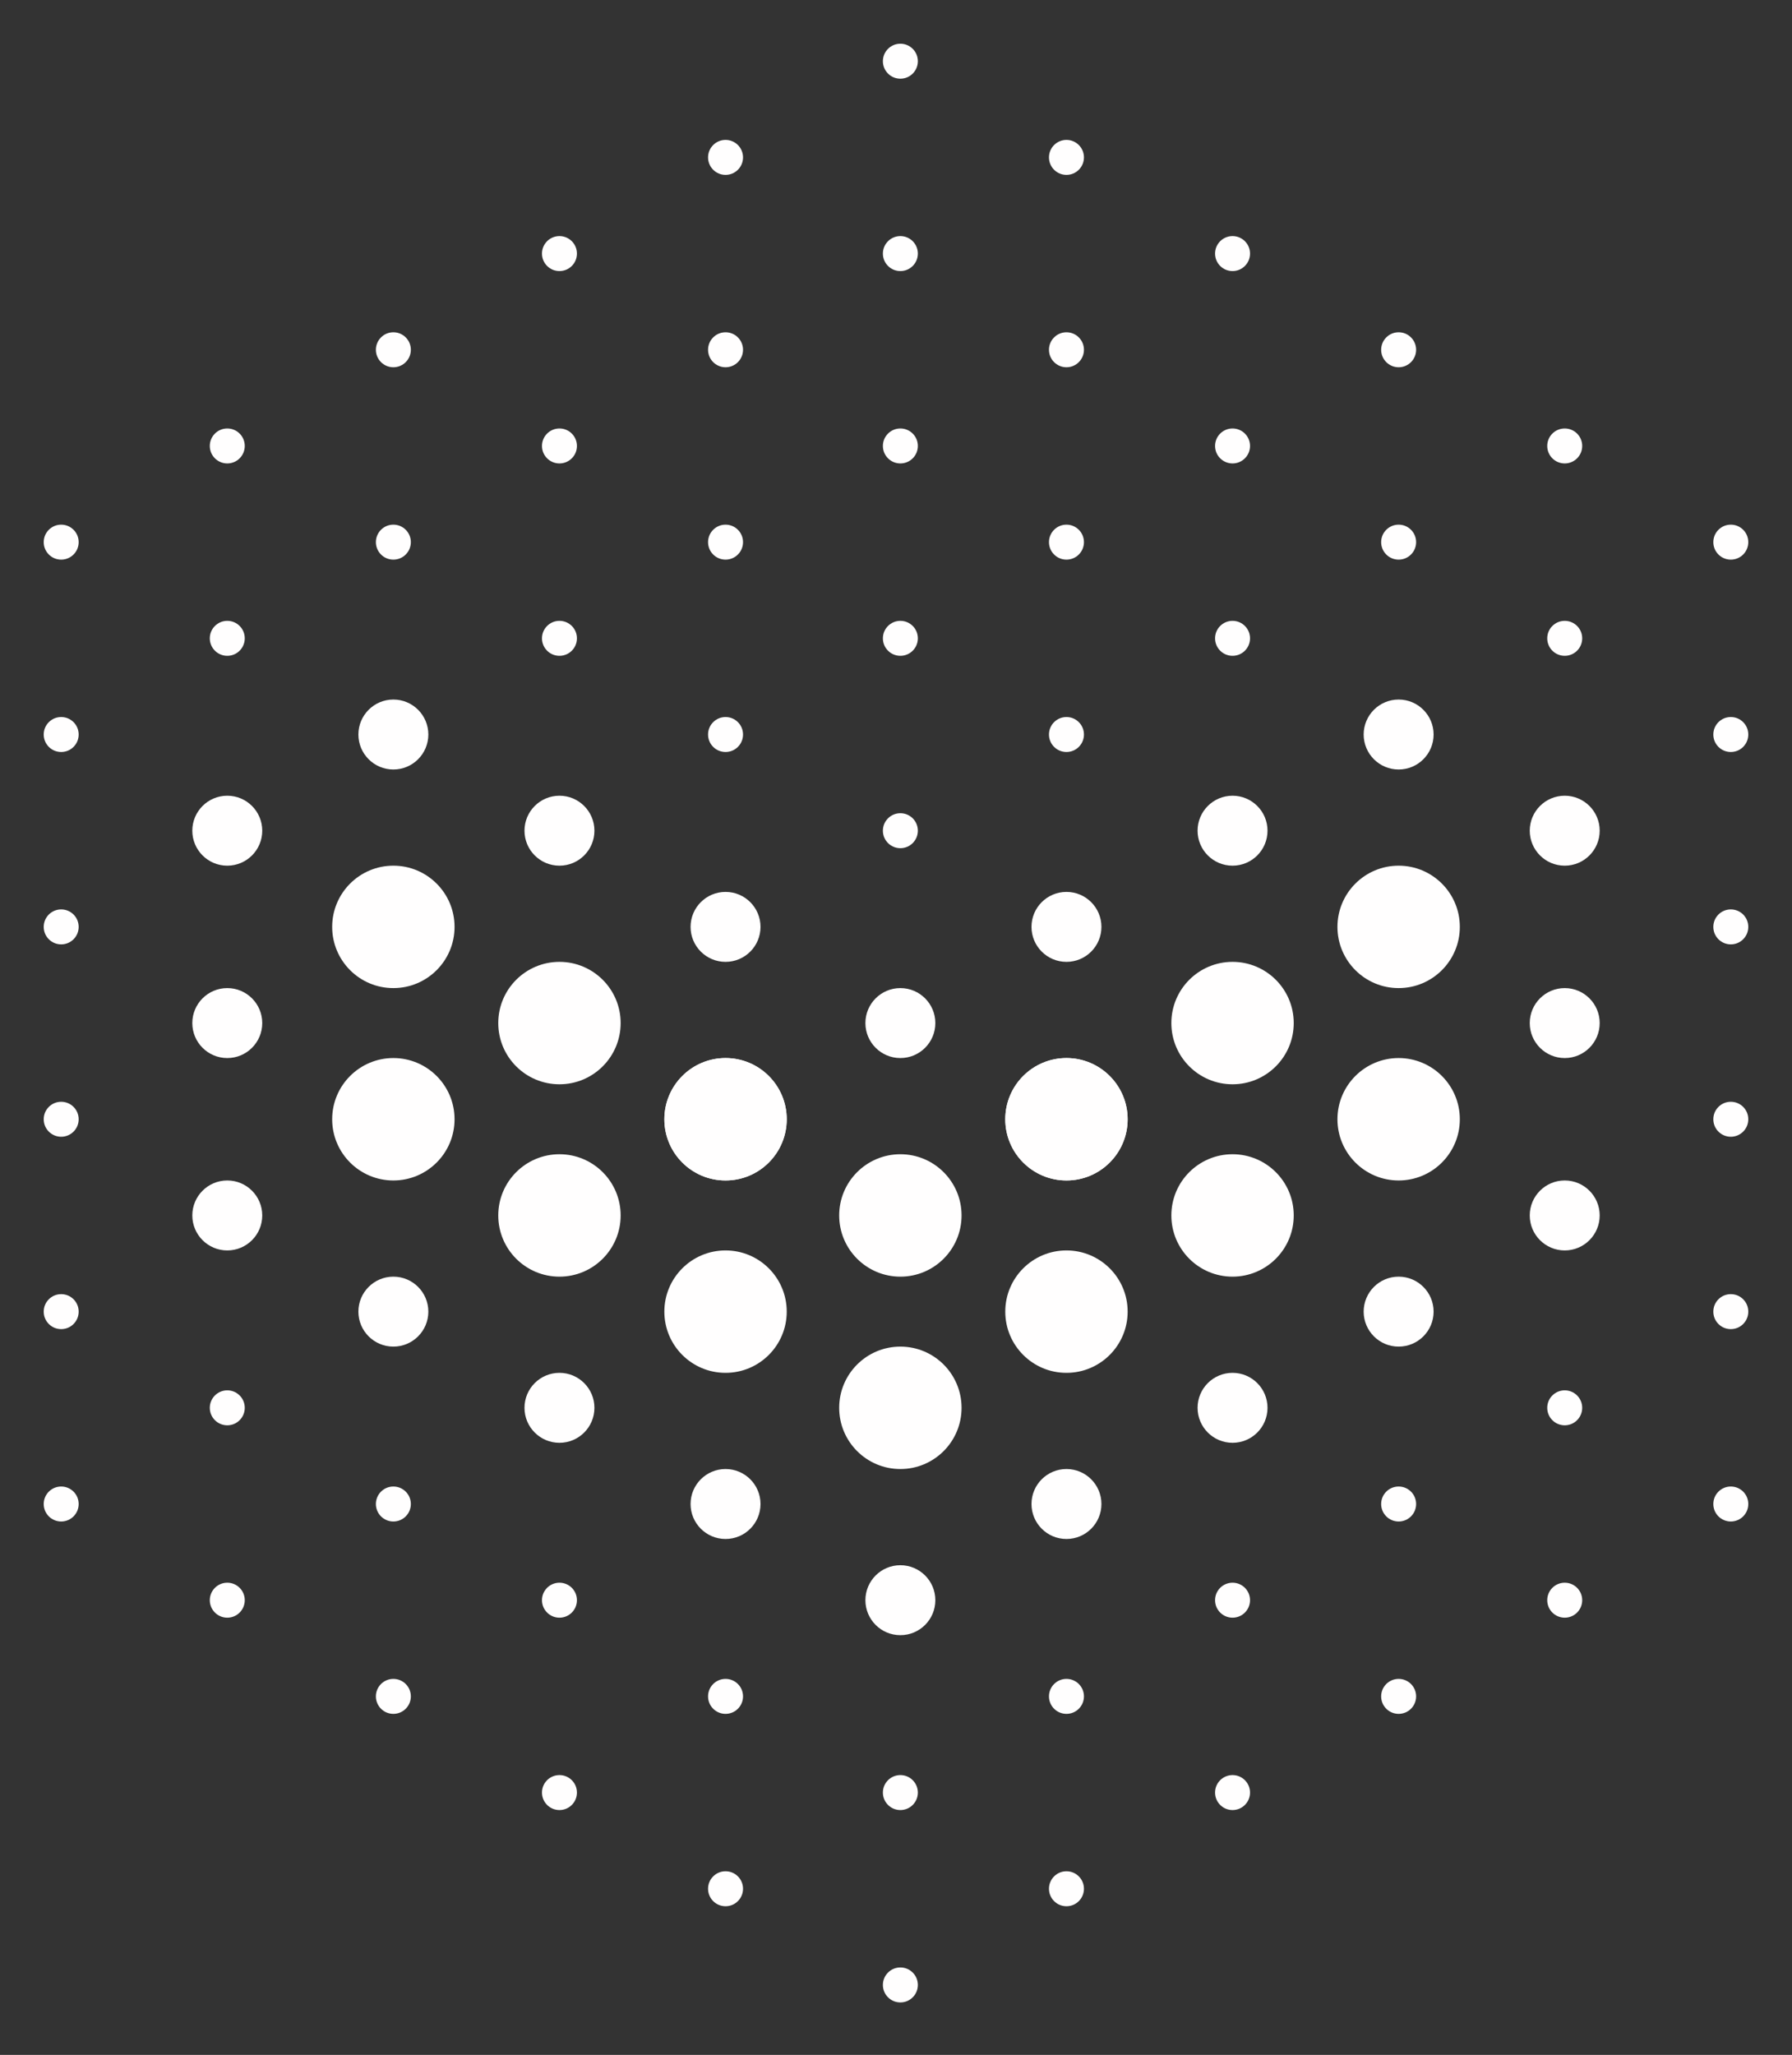 <svg xmlns="http://www.w3.org/2000/svg" width="205" height="235" viewBox="0 0 205 235">
  <rect x="0" y="0" width="205" height="235" fill="#333333" stroke="none"/>
<defs>
    <style>
      .cls-1 {
        fill: #fffefe;
      }
    </style>
  </defs>
  <circle class="cls-1" cx="83" cy="128" r="7"/>
  <circle id="Ellipse_1_copy" data-name="Ellipse 1 copy" class="cls-1" cx="122" cy="128" r="7"/>
  <circle id="Ellipse_1_copy_2" data-name="Ellipse 1 copy 2" class="cls-1" cx="83" cy="150" r="7"/>
  <circle id="Ellipse_1_copy_3" data-name="Ellipse 1 copy 3" class="cls-1" cx="64" cy="139" r="7"/>
  <circle id="Ellipse_1_copy_9" data-name="Ellipse 1 copy 9" class="cls-1" cx="64" cy="117" r="7"/>
  <circle id="Ellipse_1_copy_13" data-name="Ellipse 1 copy 13" class="cls-1" cx="64" cy="95" r="4"/>
  <circle id="Ellipse_1_copy_16" data-name="Ellipse 1 copy 16" class="cls-1" cx="45" cy="84" r="4"/>
  <circle id="Ellipse_1_copy_24" data-name="Ellipse 1 copy 24" class="cls-1" cx="26" cy="95" r="4"/>
  <circle id="Ellipse_1_copy_25" data-name="Ellipse 1 copy 25" class="cls-1" cx="26" cy="117" r="4"/>
  <circle id="Ellipse_1_copy_26" data-name="Ellipse 1 copy 26" class="cls-1" cx="26" cy="139" r="4"/>
  <circle id="Ellipse_1_copy_27" data-name="Ellipse 1 copy 27" class="cls-1" cx="179" cy="95" r="4"/>
  <circle id="Ellipse_1_copy_27-2" data-name="Ellipse 1 copy 27" class="cls-1" cx="179" cy="117" r="4"/>
  <circle id="Ellipse_1_copy_27-3" data-name="Ellipse 1 copy 27" class="cls-1" cx="179" cy="139" r="4"/>
  <circle id="Ellipse_1_copy_17" data-name="Ellipse 1 copy 17" class="cls-1" cx="45" cy="150" r="4"/>
  <circle id="Ellipse_1_copy_23" data-name="Ellipse 1 copy 23" class="cls-1" cx="160" cy="150" r="4"/>
  <circle id="Ellipse_1_copy_29" data-name="Ellipse 1 copy 29" class="cls-1" cx="160" cy="84" r="4"/>
  <circle id="Ellipse_1_copy_14" data-name="Ellipse 1 copy 14" class="cls-1" cx="64" cy="161" r="4"/>
  <circle id="Ellipse_1_copy_22" data-name="Ellipse 1 copy 22" class="cls-1" cx="141" cy="161" r="4"/>
  <circle id="Ellipse_1_copy_28" data-name="Ellipse 1 copy 28" class="cls-1" cx="141" cy="95" r="4"/>
  <circle id="Ellipse_1_copy_15" data-name="Ellipse 1 copy 15" class="cls-1" cx="83" cy="172" r="4"/>
  <circle id="Ellipse_1_copy_21" data-name="Ellipse 1 copy 21" class="cls-1" cx="122" cy="172" r="4"/>
  <circle id="Ellipse_1_copy_30" data-name="Ellipse 1 copy 30" class="cls-1" cx="122" cy="106" r="4"/>
  <circle id="Ellipse_1_copy_18" data-name="Ellipse 1 copy 18" class="cls-1" cx="83" cy="106" r="4"/>
  <circle id="Ellipse_1_copy_19" data-name="Ellipse 1 copy 19" class="cls-1" cx="103" cy="117" r="4"/>
  <circle id="Ellipse_1_copy_32" data-name="Ellipse 1 copy 32" class="cls-1" cx="103" cy="95" r="2"/>
  <circle id="Ellipse_1_copy_33" data-name="Ellipse 1 copy 33" class="cls-1" cx="103" cy="73" r="2"/>
  <circle id="Ellipse_1_copy_34" data-name="Ellipse 1 copy 34" class="cls-1" cx="103" cy="51" r="2"/>
  <circle id="Ellipse_1_copy_35" data-name="Ellipse 1 copy 35" class="cls-1" cx="103" cy="29" r="2"/>
  <circle id="Ellipse_1_copy_36" data-name="Ellipse 1 copy 36" class="cls-1" cx="103" cy="7" r="2"/>
  <circle id="Ellipse_1_copy_41" data-name="Ellipse 1 copy 41" class="cls-1" cx="83" cy="84" r="2"/>
  <circle id="Ellipse_1_copy_41-2" data-name="Ellipse 1 copy 41" class="cls-1" cx="83" cy="62" r="2"/>
  <circle id="Ellipse_1_copy_41-3" data-name="Ellipse 1 copy 41" class="cls-1" cx="83" cy="40" r="2"/>
  <circle id="Ellipse_1_copy_42" data-name="Ellipse 1 copy 42" class="cls-1" cx="45" cy="62" r="2"/>
  <circle id="Ellipse_1_copy_43" data-name="Ellipse 1 copy 43" class="cls-1" cx="7" cy="62" r="2"/>
  <circle id="Ellipse_1_copy_44" data-name="Ellipse 1 copy 44" class="cls-1" cx="198" cy="62" r="2"/>
  <circle id="Ellipse_1_copy_42-2" data-name="Ellipse 1 copy 42" class="cls-1" cx="45" cy="40" r="2"/>
  <circle id="Ellipse_1_copy_45" data-name="Ellipse 1 copy 45" class="cls-1" cx="160" cy="62" r="2"/>
  <circle id="Ellipse_1_copy_45-2" data-name="Ellipse 1 copy 45" class="cls-1" cx="160" cy="40" r="2"/>
  <circle id="Ellipse_1_copy_41-4" data-name="Ellipse 1 copy 41" class="cls-1" cx="83" cy="18" r="2"/>
  <circle id="Ellipse_1_copy_46" data-name="Ellipse 1 copy 46" class="cls-1" cx="122" cy="84" r="2"/>
  <circle id="Ellipse_1_copy_46-2" data-name="Ellipse 1 copy 46" class="cls-1" cx="122" cy="62" r="2"/>
  <circle id="Ellipse_1_copy_46-3" data-name="Ellipse 1 copy 46" class="cls-1" cx="122" cy="40" r="2"/>
  <circle id="Ellipse_1_copy_46-4" data-name="Ellipse 1 copy 46" class="cls-1" cx="122" cy="18" r="2"/>
  <circle id="Ellipse_1_copy_37" data-name="Ellipse 1 copy 37" class="cls-1" cx="64" cy="73" r="2"/>
  <circle id="Ellipse_1_copy_37-2" data-name="Ellipse 1 copy 37" class="cls-1" cx="64" cy="51" r="2"/>
  <circle id="Ellipse_1_copy_38" data-name="Ellipse 1 copy 38" class="cls-1" cx="26" cy="73" r="2"/>
  <circle id="Ellipse_1_copy_38-2" data-name="Ellipse 1 copy 38" class="cls-1" cx="26" cy="51" r="2"/>
  <circle id="Ellipse_1_copy_37-3" data-name="Ellipse 1 copy 37" class="cls-1" cx="64" cy="29" r="2"/>
  <circle id="Ellipse_1_copy_39" data-name="Ellipse 1 copy 39" class="cls-1" cx="141" cy="73" r="2"/>
  <circle id="Ellipse_1_copy_39-2" data-name="Ellipse 1 copy 39" class="cls-1" cx="141" cy="51" r="2"/>
  <circle id="Ellipse_1_copy_40" data-name="Ellipse 1 copy 40" class="cls-1" cx="179" cy="73" r="2"/>
  <circle id="Ellipse_1_copy_40-2" data-name="Ellipse 1 copy 40" class="cls-1" cx="179" cy="51" r="2"/>
  <circle id="Ellipse_1_copy_39-3" data-name="Ellipse 1 copy 39" class="cls-1" cx="141" cy="29" r="2"/>
  <circle id="Ellipse_1_copy_47" data-name="Ellipse 1 copy 47" class="cls-1" cx="103" cy="205" r="2"/>
  <circle id="Ellipse_1_copy_47-2" data-name="Ellipse 1 copy 47" class="cls-1" cx="103" cy="227" r="2"/>
  <circle id="Ellipse_1_copy_47-3" data-name="Ellipse 1 copy 47" class="cls-1" cx="83" cy="194" r="2"/>
  <circle id="Ellipse_1_copy_47-4" data-name="Ellipse 1 copy 47" class="cls-1" cx="45" cy="172" r="2"/>
  <circle id="Ellipse_1_copy_47-5" data-name="Ellipse 1 copy 47" class="cls-1" cx="7" cy="172" r="2"/>
  <circle id="Ellipse_1_copy_48" data-name="Ellipse 1 copy 48" class="cls-1" cx="7" cy="150" r="2"/>
  <circle id="Ellipse_1_copy_49" data-name="Ellipse 1 copy 49" class="cls-1" cx="7" cy="128" r="2"/>
  <circle id="Ellipse_1_copy_50" data-name="Ellipse 1 copy 50" class="cls-1" cx="7" cy="106" r="2"/>
  <circle id="Ellipse_1_copy_51" data-name="Ellipse 1 copy 51" class="cls-1" cx="7" cy="84" r="2"/>
  <circle id="Ellipse_1_copy_52" data-name="Ellipse 1 copy 52" class="cls-1" cx="198" cy="150" r="2"/>
  <circle id="Ellipse_1_copy_52-2" data-name="Ellipse 1 copy 52" class="cls-1" cx="198" cy="128" r="2"/>
  <circle id="Ellipse_1_copy_52-3" data-name="Ellipse 1 copy 52" class="cls-1" cx="198" cy="106" r="2"/>
  <circle id="Ellipse_1_copy_52-4" data-name="Ellipse 1 copy 52" class="cls-1" cx="198" cy="84" r="2"/>
  <circle id="Ellipse_1_copy_47-6" data-name="Ellipse 1 copy 47" class="cls-1" cx="198" cy="172" r="2"/>
  <circle id="Ellipse_1_copy_47-7" data-name="Ellipse 1 copy 47" class="cls-1" cx="45" cy="194" r="2"/>
  <circle id="Ellipse_1_copy_47-8" data-name="Ellipse 1 copy 47" class="cls-1" cx="160" cy="172" r="2"/>
  <circle id="Ellipse_1_copy_47-9" data-name="Ellipse 1 copy 47" class="cls-1" cx="160" cy="194" r="2"/>
  <circle id="Ellipse_1_copy_47-10" data-name="Ellipse 1 copy 47" class="cls-1" cx="83" cy="216" r="2"/>
  <circle id="Ellipse_1_copy_47-11" data-name="Ellipse 1 copy 47" class="cls-1" cx="122" cy="194" r="2"/>
  <circle id="Ellipse_1_copy_47-12" data-name="Ellipse 1 copy 47" class="cls-1" cx="122" cy="216" r="2"/>
  <circle id="Ellipse_1_copy_47-13" data-name="Ellipse 1 copy 47" class="cls-1" cx="64" cy="183" r="2"/>
  <circle id="Ellipse_1_copy_47-14" data-name="Ellipse 1 copy 47" class="cls-1" cx="26" cy="161" r="2"/>
  <circle id="Ellipse_1_copy_47-15" data-name="Ellipse 1 copy 47" class="cls-1" cx="26" cy="183" r="2"/>
  <circle id="Ellipse_1_copy_47-16" data-name="Ellipse 1 copy 47" class="cls-1" cx="64" cy="205" r="2"/>
  <circle id="Ellipse_1_copy_47-17" data-name="Ellipse 1 copy 47" class="cls-1" cx="141" cy="183" r="2"/>
  <circle id="Ellipse_1_copy_47-18" data-name="Ellipse 1 copy 47" class="cls-1" cx="179" cy="161" r="2"/>
  <circle id="Ellipse_1_copy_47-19" data-name="Ellipse 1 copy 47" class="cls-1" cx="179" cy="183" r="2"/>
  <circle id="Ellipse_1_copy_47-20" data-name="Ellipse 1 copy 47" class="cls-1" cx="141" cy="205" r="2"/>
  <circle id="Ellipse_1_copy_20" data-name="Ellipse 1 copy 20" class="cls-1" cx="103" cy="183" r="4"/>
  <circle id="Ellipse_1_copy_10" data-name="Ellipse 1 copy 10" class="cls-1" cx="141" cy="117" r="7"/>
  <circle id="Ellipse_1_copy_4" data-name="Ellipse 1 copy 4" class="cls-1" cx="103" cy="139" r="7"/>
  <circle id="Ellipse_1_copy_31" data-name="Ellipse 1 copy 31" class="cls-1" cx="103" cy="161" r="7"/>
  <circle id="Ellipse_1_copy_5" data-name="Ellipse 1 copy 5" class="cls-1" cx="141" cy="139" r="7"/>
  <circle id="Ellipse_1_copy_2-2" data-name="Ellipse 1 copy 2" class="cls-1" cx="122" cy="150" r="7"/>
  <circle id="Ellipse_1_copy_6" data-name="Ellipse 1 copy 6" class="cls-1" cx="83" cy="128" r="7"/>
  <circle id="Ellipse_1_copy_7" data-name="Ellipse 1 copy 7" class="cls-1" cx="45" cy="128" r="7"/>
  <circle id="Ellipse_1_copy_11" data-name="Ellipse 1 copy 11" class="cls-1" cx="45" cy="106" r="7"/>
  <circle id="Ellipse_1_copy_12" data-name="Ellipse 1 copy 12" class="cls-1" cx="160" cy="106" r="7"/>
  <circle id="Ellipse_1_copy_6-2" data-name="Ellipse 1 copy 6" class="cls-1" cx="122" cy="128" r="7"/>
  <circle id="Ellipse_1_copy_8" data-name="Ellipse 1 copy 8" class="cls-1" cx="160" cy="128" r="7"/>
</svg>
